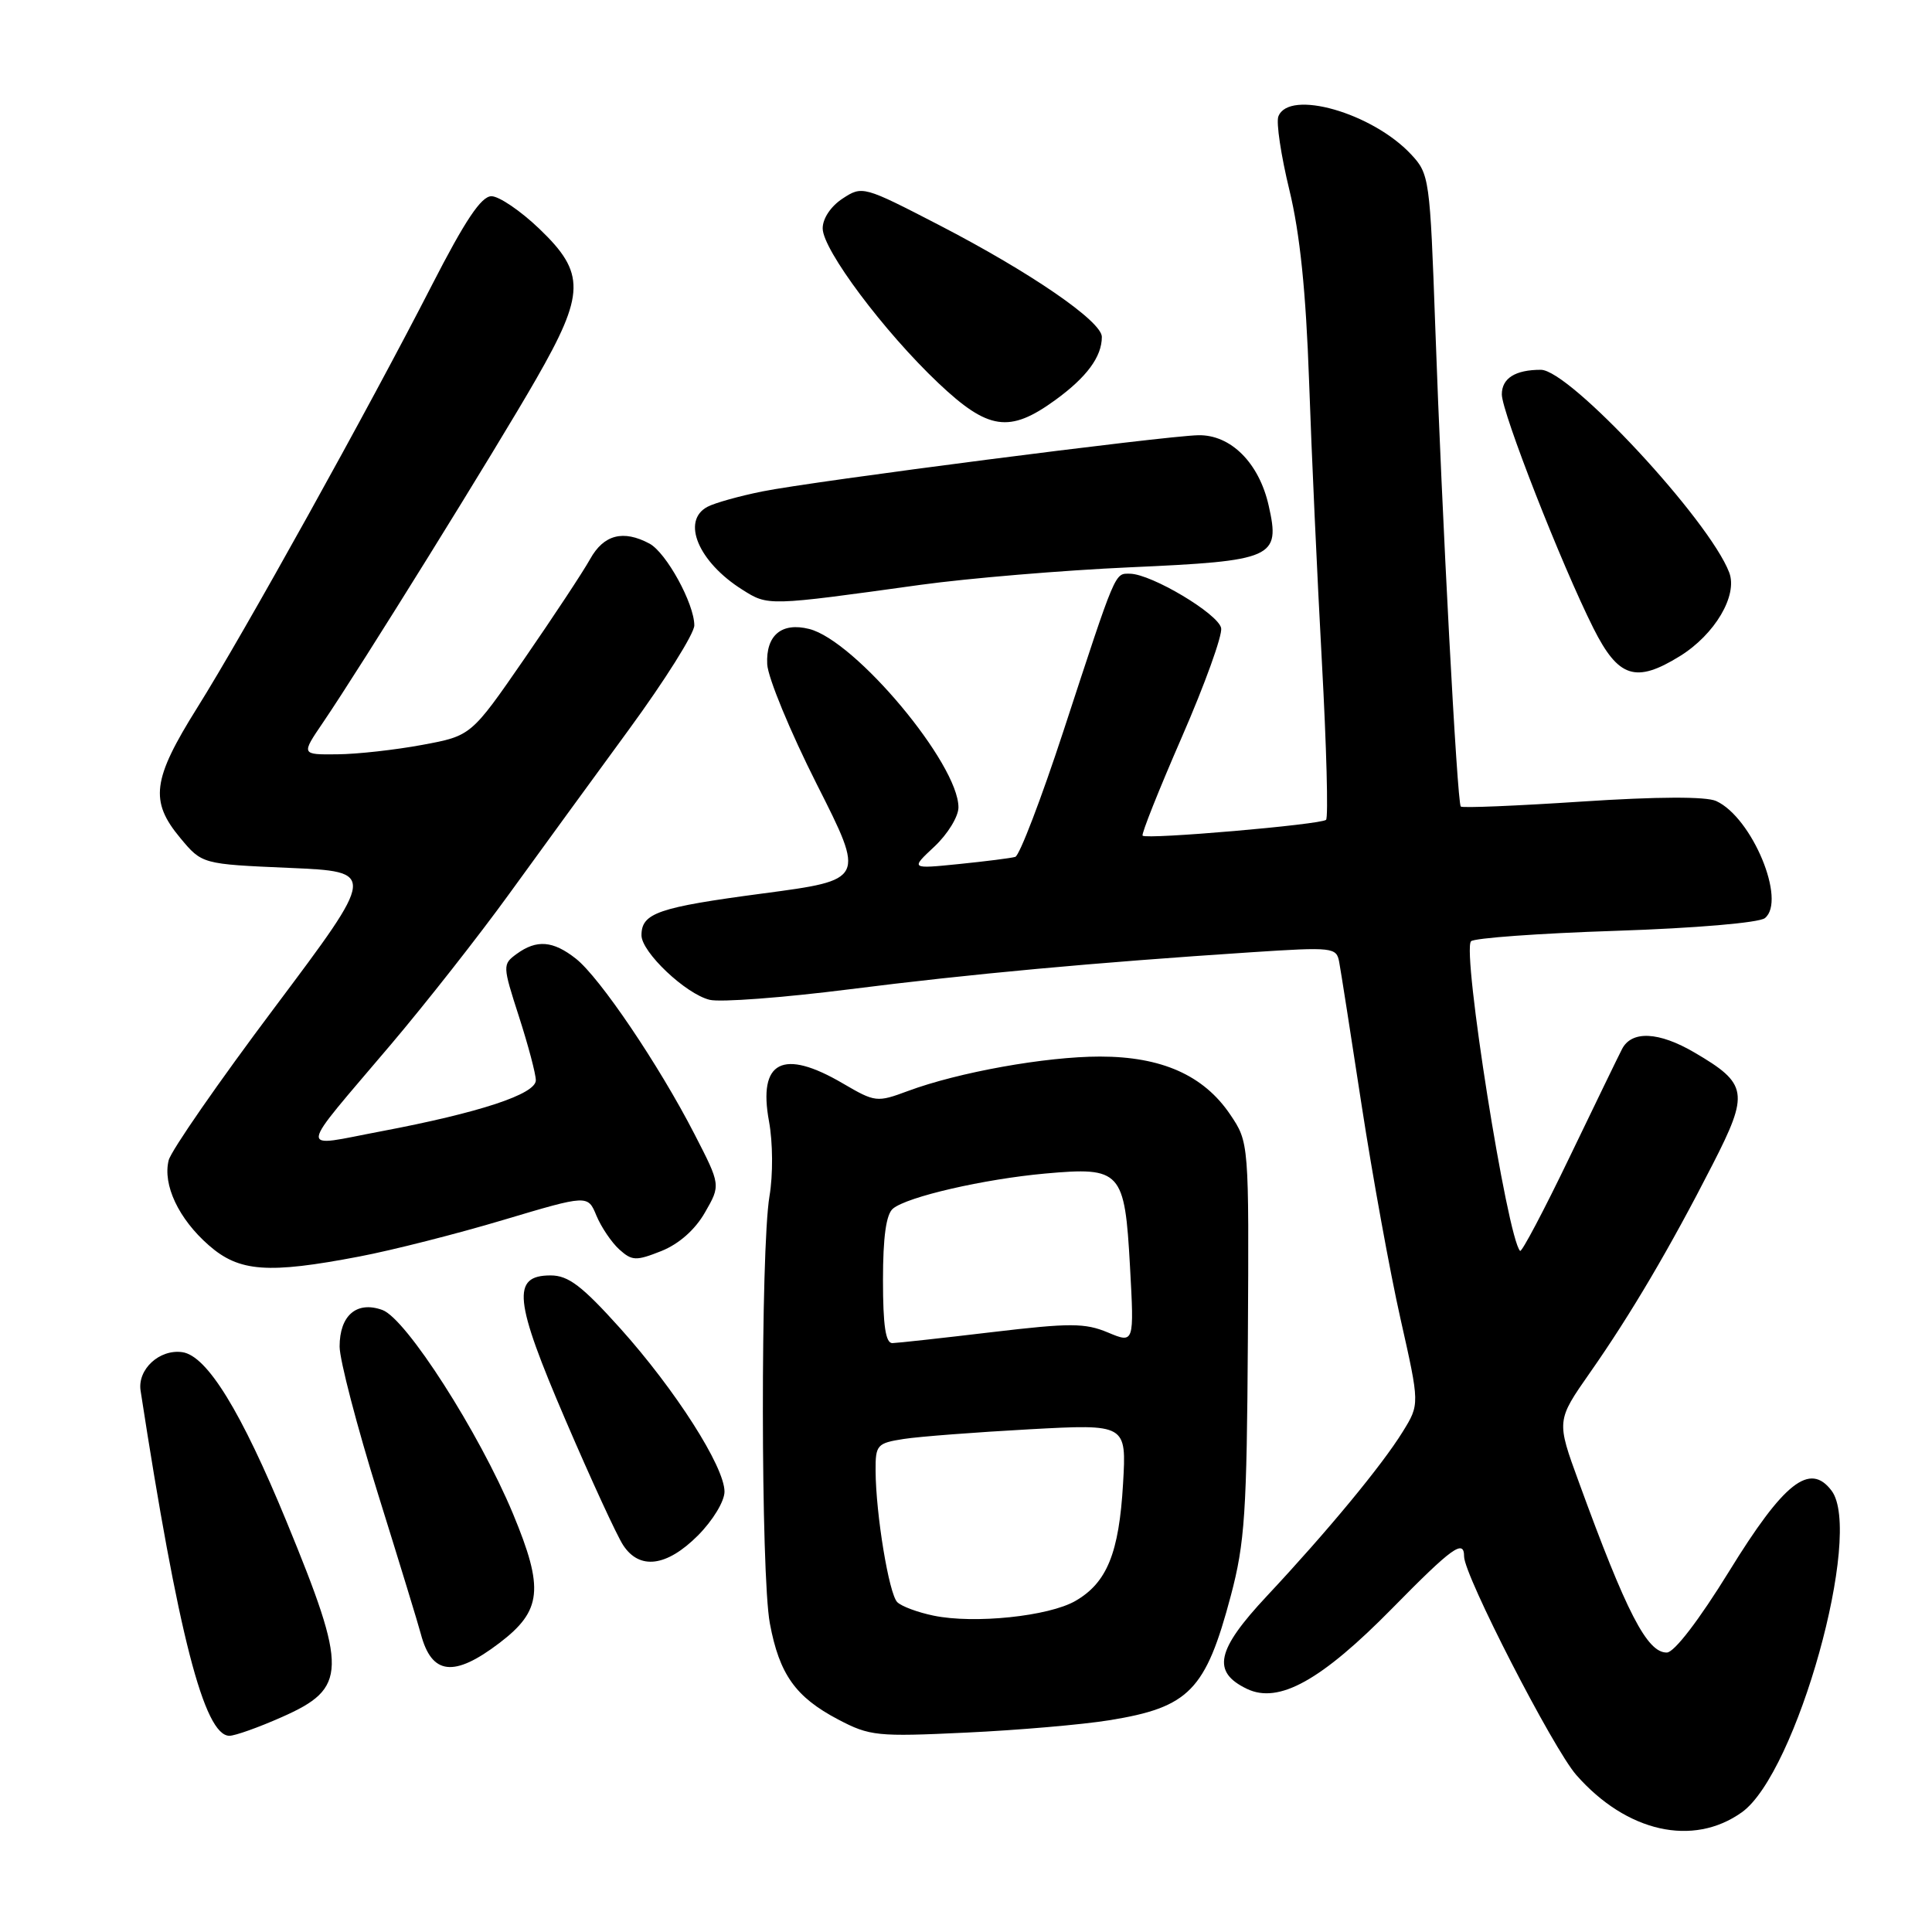 <?xml version="1.0" encoding="UTF-8" standalone="no"?>
<!DOCTYPE svg PUBLIC "-//W3C//DTD SVG 1.1//EN" "http://www.w3.org/Graphics/SVG/1.1/DTD/svg11.dtd" >
<svg xmlns="http://www.w3.org/2000/svg" xmlns:xlink="http://www.w3.org/1999/xlink" version="1.1" viewBox="0 0 256 256">
 <g >
 <path fill="currentColor"
d=" M 230.80 240.14 C 238.05 234.98 246.93 203.14 242.69 197.52 C 239.81 193.71 236.38 196.41 229.11 208.22 C 225.12 214.69 221.85 218.95 220.87 218.97 C 218.26 219.02 215.52 213.72 209.20 196.37 C 206.23 188.25 206.23 188.25 210.69 181.87 C 216.07 174.19 221.30 165.32 226.93 154.30 C 231.80 144.79 231.61 143.61 224.52 139.46 C 219.81 136.70 216.21 136.52 214.93 139.00 C 214.50 139.82 211.38 146.27 207.98 153.32 C 204.59 160.37 201.63 165.97 201.42 165.75 C 199.72 164.05 193.69 126.03 194.92 124.72 C 195.32 124.30 203.94 123.67 214.08 123.34 C 224.67 122.99 233.07 122.27 233.85 121.66 C 236.75 119.36 232.16 108.31 227.40 106.14 C 226.06 105.53 219.66 105.55 209.61 106.21 C 200.97 106.78 193.75 107.08 193.56 106.87 C 193.08 106.37 191.06 68.35 190.18 43.31 C 189.48 23.66 189.40 23.05 186.98 20.46 C 181.84 14.95 170.78 11.79 169.39 15.43 C 169.08 16.22 169.74 20.61 170.85 25.18 C 172.26 30.99 173.04 38.62 173.46 50.50 C 173.78 59.85 174.55 76.63 175.16 87.78 C 175.77 98.93 176.02 108.32 175.71 108.63 C 175.07 109.26 151.93 111.26 151.40 110.73 C 151.21 110.54 153.55 104.67 156.60 97.67 C 159.65 90.68 161.99 84.18 161.81 83.23 C 161.45 81.35 152.59 76.06 149.73 76.02 C 147.68 76.00 147.94 75.40 140.91 96.87 C 137.96 105.87 135.09 113.37 134.53 113.54 C 133.96 113.71 130.61 114.13 127.07 114.49 C 120.64 115.14 120.64 115.14 123.82 112.17 C 125.57 110.53 127.00 108.20 127.00 106.98 C 127.00 101.20 113.34 84.88 107.22 83.34 C 103.57 82.42 101.47 84.18 101.66 88.01 C 101.75 89.79 104.71 96.95 108.23 103.92 C 114.64 116.59 114.64 116.59 101.07 118.39 C 87.20 120.23 85.00 120.98 85.00 123.93 C 85.00 126.16 90.85 131.70 94.03 132.48 C 95.42 132.83 103.75 132.20 112.53 131.09 C 128.61 129.05 144.96 127.55 165.79 126.18 C 176.63 125.47 177.09 125.53 177.45 127.47 C 177.66 128.59 179.00 137.15 180.43 146.50 C 181.87 155.85 184.18 168.58 185.58 174.78 C 188.12 186.07 188.12 186.07 185.87 189.71 C 183.11 194.18 175.90 202.90 167.87 211.48 C 161.15 218.66 160.54 221.54 165.24 223.79 C 169.45 225.80 175.08 222.67 184.48 213.11 C 192.44 205.01 194.00 203.89 194.00 206.25 C 194.01 208.76 205.79 231.69 208.87 235.20 C 215.52 242.77 224.32 244.76 230.80 240.14 Z  M 37.35 227.52 C 46.03 223.68 46.09 221.37 37.99 201.67 C 31.96 187.00 27.43 179.64 24.16 179.17 C 21.13 178.74 18.19 181.45 18.63 184.28 C 23.60 216.55 27.06 230.00 30.40 230.00 C 31.14 230.00 34.27 228.89 37.35 227.52 Z  M 147.00 227.94 C 157.58 226.23 159.76 223.99 163.09 211.44 C 164.95 204.43 165.21 200.44 165.35 177.44 C 165.50 151.38 165.50 151.38 163.00 147.67 C 159.49 142.48 153.92 140.00 145.75 140.00 C 138.57 140.00 126.98 142.08 120.29 144.57 C 116.20 146.09 115.96 146.06 111.70 143.57 C 103.72 138.89 100.42 140.59 101.90 148.60 C 102.41 151.38 102.44 155.67 101.96 158.50 C 100.77 165.60 100.80 208.67 102.01 215.11 C 103.27 221.86 105.41 224.87 111.06 227.84 C 115.24 230.04 116.23 230.14 128.00 229.58 C 134.88 229.26 143.43 228.52 147.00 227.94 Z  M 66.17 217.71 C 71.81 213.42 72.11 210.53 67.97 200.57 C 63.48 189.80 53.82 174.72 50.67 173.58 C 47.27 172.35 45.00 174.29 45.00 178.43 C 45.00 180.19 47.30 189.02 50.12 198.06 C 52.94 207.10 55.48 215.40 55.76 216.50 C 57.20 221.95 60.14 222.30 66.17 217.71 Z  M 92.47 203.47 C 94.45 201.48 96.00 198.93 96.00 197.65 C 96.00 194.34 89.48 184.14 82.19 176.02 C 77.11 170.37 75.30 169.00 72.96 169.00 C 67.76 169.00 68.10 172.26 74.95 188.20 C 78.32 196.05 81.75 203.50 82.57 204.74 C 84.74 208.06 88.34 207.60 92.47 203.47 Z  M 47.64 166.49 C 51.96 165.67 60.54 163.49 66.69 161.65 C 77.89 158.31 77.89 158.31 79.03 161.08 C 79.67 162.61 81.03 164.62 82.05 165.55 C 83.75 167.08 84.27 167.10 87.63 165.77 C 89.97 164.83 92.10 162.95 93.41 160.66 C 95.50 157.03 95.50 157.03 92.02 150.27 C 87.31 141.11 79.47 129.52 76.31 127.03 C 73.28 124.64 71.11 124.47 68.46 126.40 C 66.58 127.78 66.58 127.93 68.77 134.72 C 70.00 138.53 71.00 142.32 71.00 143.14 C 71.00 144.98 63.57 147.43 50.47 149.91 C 39.35 152.01 39.20 153.27 51.84 138.35 C 56.43 132.93 63.45 124.00 67.43 118.50 C 71.42 113.00 78.57 103.17 83.34 96.66 C 88.10 90.15 92.00 83.95 92.00 82.87 C 92.00 80.00 88.29 73.23 86.06 72.03 C 82.58 70.17 80.00 70.84 78.20 74.07 C 77.27 75.75 73.33 81.71 69.46 87.32 C 62.43 97.50 62.43 97.50 55.96 98.70 C 52.41 99.36 47.34 99.93 44.70 99.95 C 39.90 100.00 39.90 100.00 42.79 95.75 C 47.72 88.51 65.83 59.33 71.04 50.23 C 77.54 38.90 77.60 36.19 71.48 30.33 C 69.00 27.95 66.13 26.00 65.12 26.00 C 63.77 26.00 61.64 29.18 57.21 37.82 C 48.84 54.16 32.29 83.97 26.12 93.80 C 20.18 103.29 19.81 106.15 23.89 111.04 C 26.77 114.50 26.77 114.50 38.33 115.00 C 49.88 115.50 49.88 115.50 36.41 133.47 C 28.99 143.35 22.67 152.47 22.35 153.74 C 21.54 156.98 23.66 161.50 27.66 165.00 C 31.69 168.54 35.48 168.82 47.64 166.49 Z  M 222.58 86.95 C 227.23 84.08 230.29 78.89 229.13 75.86 C 226.48 68.91 207.98 49.00 204.17 49.00 C 200.78 49.00 199.00 50.12 199.00 52.26 C 199.00 54.63 206.91 74.83 211.14 83.25 C 214.44 89.81 216.74 90.56 222.58 86.95 Z  M 122.00 77.49 C 128.32 76.62 140.81 75.57 149.74 75.17 C 168.79 74.32 169.67 73.93 168.11 67.01 C 166.84 61.34 163.08 57.58 158.78 57.67 C 154.27 57.76 107.78 63.75 101.00 65.12 C 97.97 65.73 94.71 66.64 93.75 67.15 C 90.24 69.00 92.53 74.47 98.37 78.14 C 101.79 80.30 101.68 80.31 122.00 77.49 Z  M 139.80 53.03 C 143.99 49.99 146.00 47.28 146.00 44.64 C 146.00 42.58 136.58 36.11 124.47 29.84 C 114.41 24.64 114.26 24.60 111.65 26.31 C 110.09 27.33 109.00 28.96 109.01 30.27 C 109.02 33.10 117.14 43.95 124.34 50.76 C 130.94 57.00 133.75 57.42 139.80 53.03 Z  M 123.70 214.08 C 121.61 213.65 119.45 212.85 118.89 212.29 C 117.79 211.19 116.05 200.63 116.02 194.88 C 116.00 191.46 116.21 191.22 119.75 190.67 C 121.81 190.35 129.30 189.78 136.39 189.39 C 149.27 188.69 149.27 188.69 148.81 196.60 C 148.28 205.78 146.68 209.72 142.50 212.13 C 138.97 214.17 129.09 215.20 123.70 214.08 Z  M 117.00 169.62 C 117.00 163.89 117.42 160.90 118.32 160.15 C 120.22 158.57 130.35 156.24 138.50 155.50 C 148.55 154.60 149.03 155.12 149.73 167.81 C 150.29 178.02 150.29 178.02 146.80 176.56 C 143.76 175.29 141.79 175.29 131.41 176.52 C 124.86 177.30 118.94 177.95 118.25 177.97 C 117.35 177.99 117.00 175.67 117.00 169.62 Z "/>
</g>
</svg>